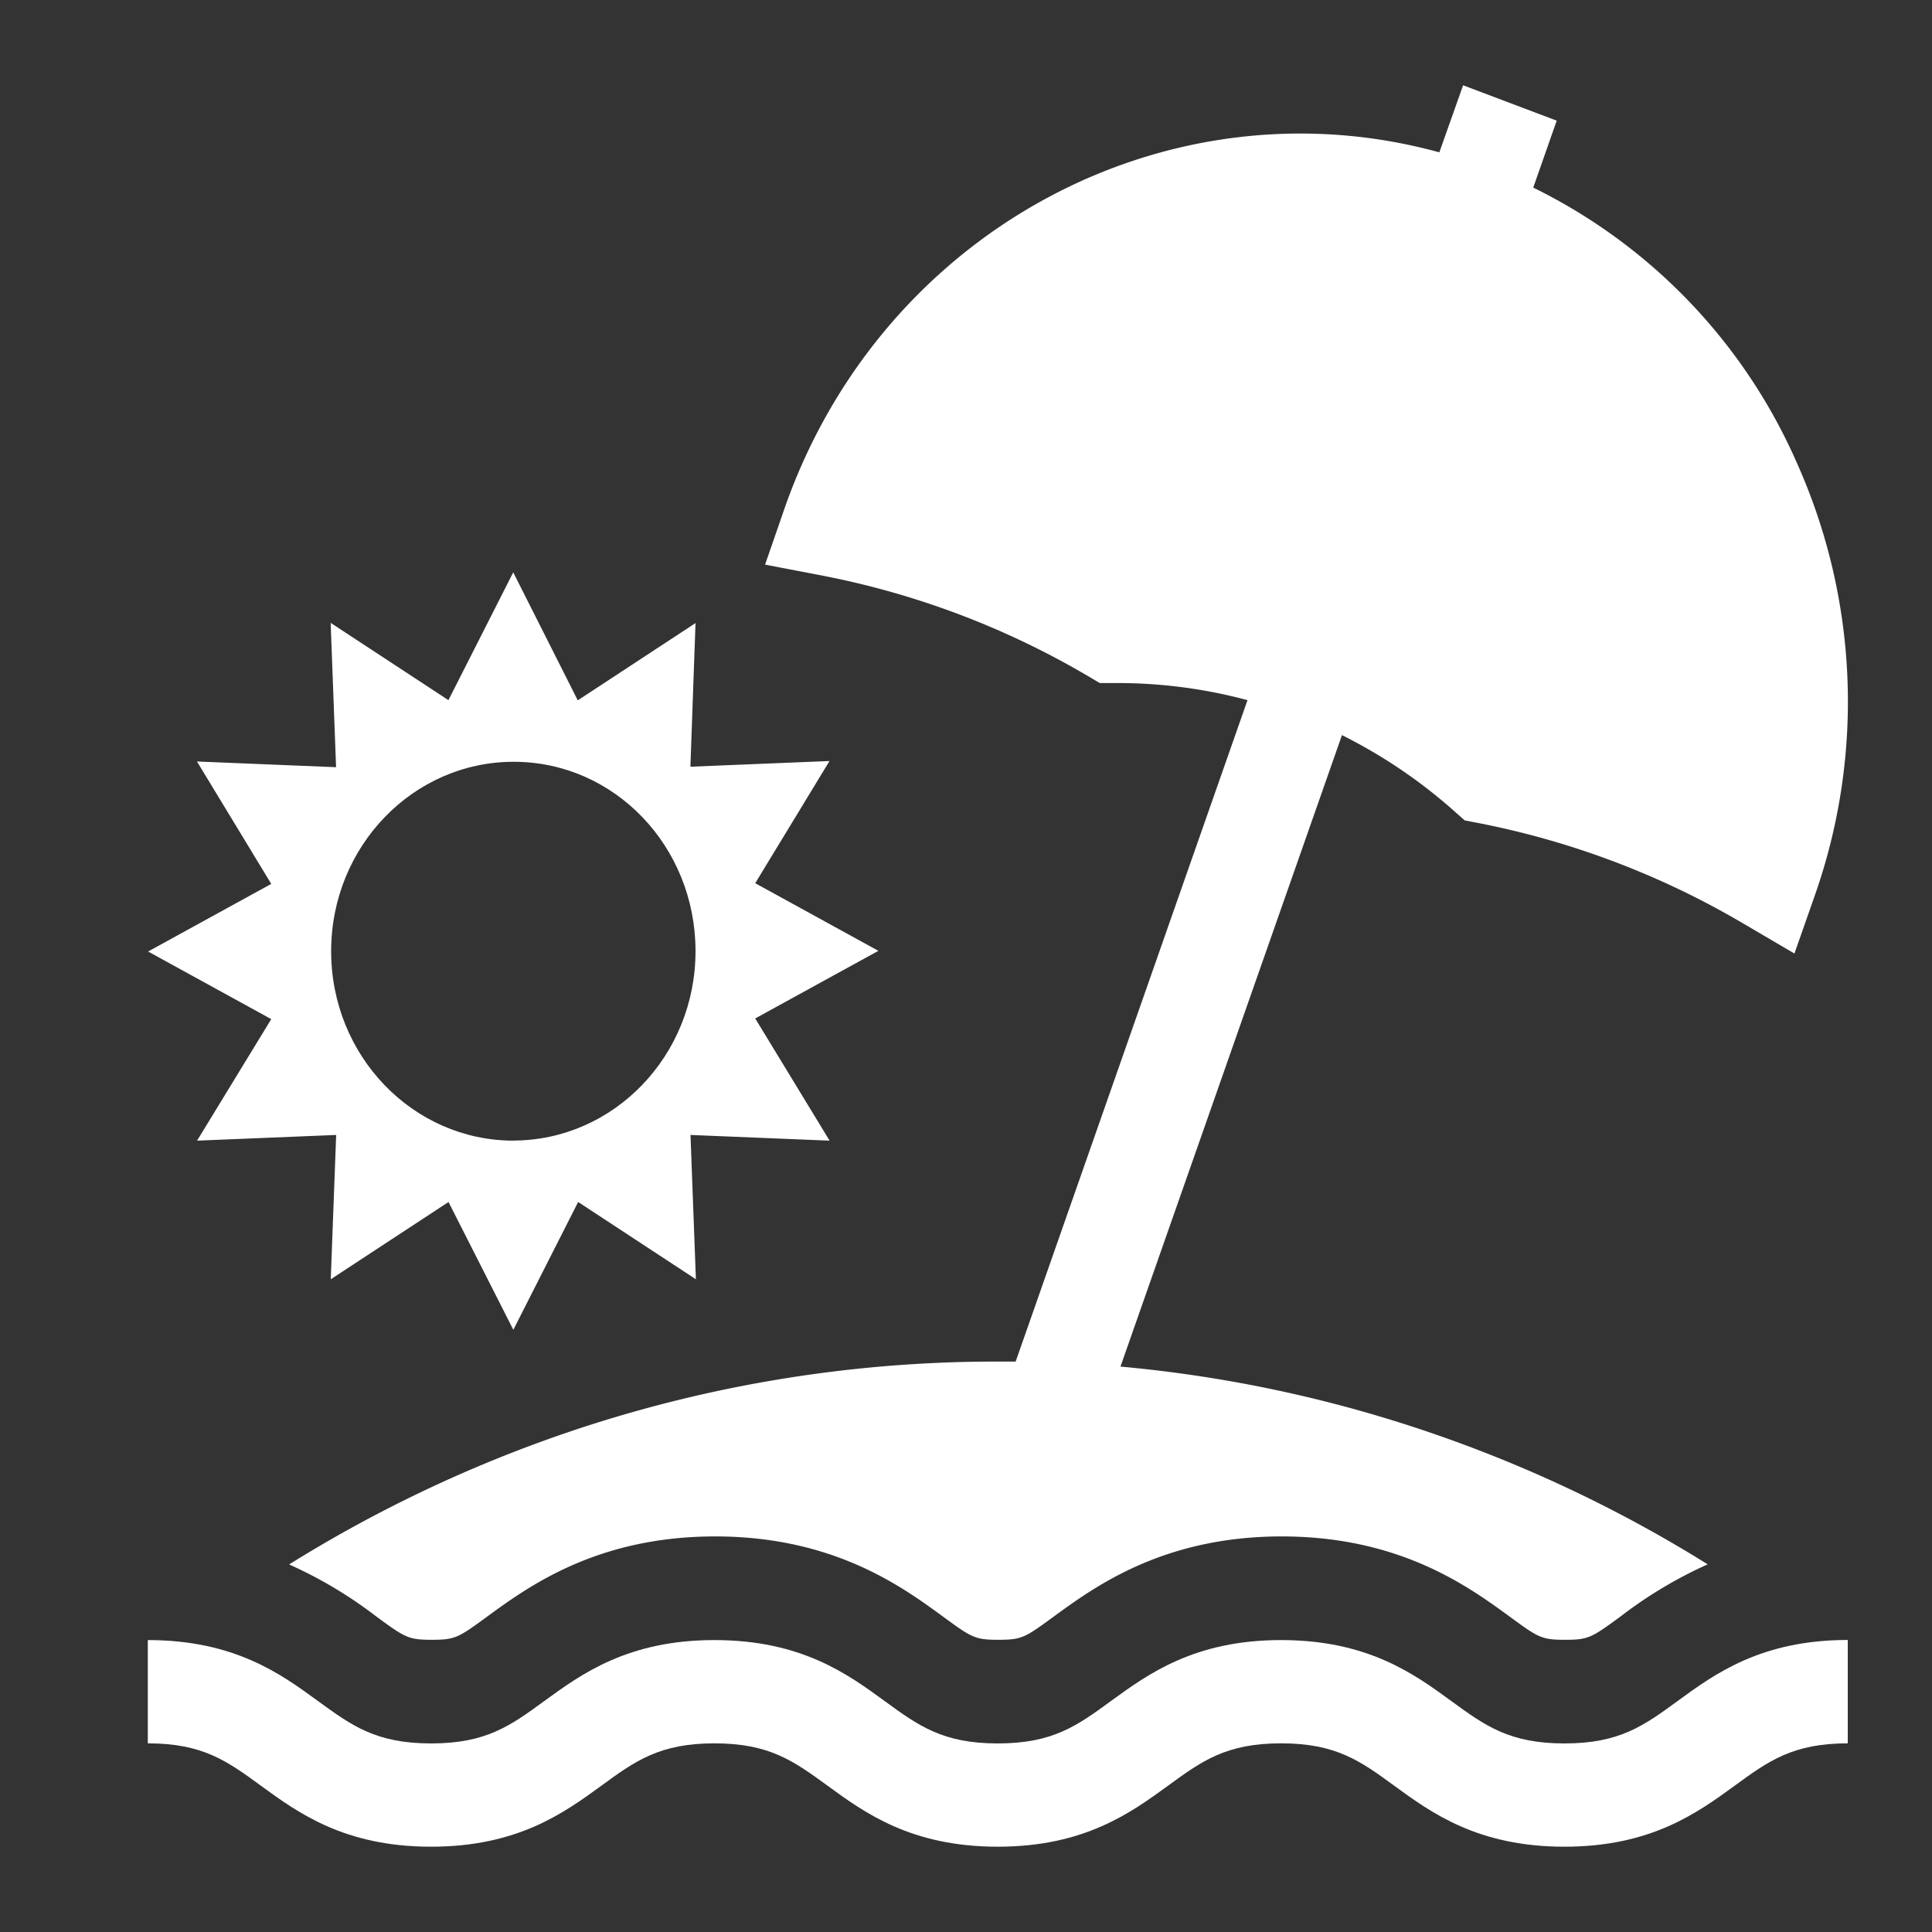 <svg id="圖層_1" data-name="圖層 1" xmlns="http://www.w3.org/2000/svg" viewBox="0 0 200 200"><rect x="0" y="0" width="200" height="200" fill="#333333" stroke="none"/><defs><style>.cls-1{fill:#fff;}</style></defs><title>ICONNNN_0610</title><g id="sun-umbrella"><g id="Group_14" data-name="Group 14"><g id="Group_13" data-name="Group 13"><path id="Path_1-3" data-name="Path 1-3" class="cls-1" d="M78.18,105.43l12.75-7-12.75-7,7.69-12.65-14.4.59L72,64.5l-12.19,8L53.13,59.25,46.42,72.48l-12.19-8,.56,14.94-14.4-.59L28.08,91.5l-12.75,7,12.75,7L20.4,118.08l14.4-.59-.56,14.94,12.19-8,6.71,13.23,6.71-13.23,12.19,8-.56-14.94,14.4.59Zm-25,12.65c-10.44,0-18.9-8.78-18.9-19.61s8.46-19.61,18.9-19.61S72,87.63,72,98.46s-8.46,19.61-18.9,19.61Z"/></g></g><g id="Group_16" data-name="Group 16"><g id="Group_15" data-name="Group 15"><path id="Path_2" data-name="Path 2" class="cls-1" d="M173.65,176.1c-3.48,2.54-6,4.38-11.7,4.38s-8.22-1.84-11.7-4.38c-3.86-2.82-8.67-6.32-17.63-6.32s-13.77,3.51-17.63,6.32c-3.48,2.54-6,4.38-11.7,4.38s-8.22-1.84-11.7-4.38c-3.86-2.82-8.67-6.32-17.63-6.32s-13.77,3.51-17.63,6.32c-3.48,2.54-6,4.38-11.7,4.38s-8.21-1.84-11.7-4.38c-3.86-2.82-8.66-6.32-17.63-6.32v10.69c5.7,0,8.22,1.84,11.7,4.38,3.86,2.82,8.67,6.32,17.63,6.32s13.77-3.51,17.63-6.32c3.48-2.54,6-4.38,11.7-4.38s8.21,1.84,11.7,4.38c3.86,2.82,8.67,6.32,17.63,6.32s13.77-3.51,17.63-6.32c3.48-2.54,6-4.38,11.7-4.38s8.22,1.84,11.7,4.38c3.86,2.82,8.67,6.32,17.63,6.32s13.77-3.51,17.63-6.32c3.48-2.54,6-4.38,11.7-4.38V169.77C182.31,169.77,177.51,173.28,173.65,176.1Z"/></g></g><g id="Group_18" data-name="Group 18"><g id="Group_17" data-name="Group 17"><path id="Path_3" data-name="Path 3" class="cls-1" d="M185.95,47.78a57.38,57.38,0,0,0-27.23-28.36l2.43-6.93-9.69-3.66L149,15.77c-28-7.69-57.65,8-67.75,36.76L79.2,58.45l6,1.15A86.68,86.68,0,0,1,112.65,70l1.2.71h1.9a51.7,51.7,0,0,1,13.39,1.77l-24,68.47-1.82,0a137.67,137.67,0,0,0-46.49,8,139.47,139.47,0,0,0-26.9,13,44.89,44.89,0,0,1,9,5.37c3,2.2,3.33,2.43,5.77,2.43s2.75-.22,5.77-2.43c4.24-3.09,11.33-8.27,23.56-8.27s19.32,5.18,23.55,8.27c3,2.2,3.33,2.43,5.77,2.43s2.75-.22,5.77-2.43c4.24-3.09,11.33-8.27,23.56-8.27s19.32,5.18,23.56,8.27c3,2.2,3.33,2.43,5.77,2.43s2.75-.22,5.77-2.43a44.9,44.9,0,0,1,9-5.38,139.46,139.46,0,0,0-26.9-13,137.37,137.37,0,0,0-33.89-7.47l22.93-65.37A53.39,53.39,0,0,1,150.58,84l1.05.93,1.36.26A86.69,86.69,0,0,1,180.46,95.6l5.3,3.11,2.08-5.93A60.46,60.46,0,0,0,185.95,47.78Z"/></g></g></g></svg>